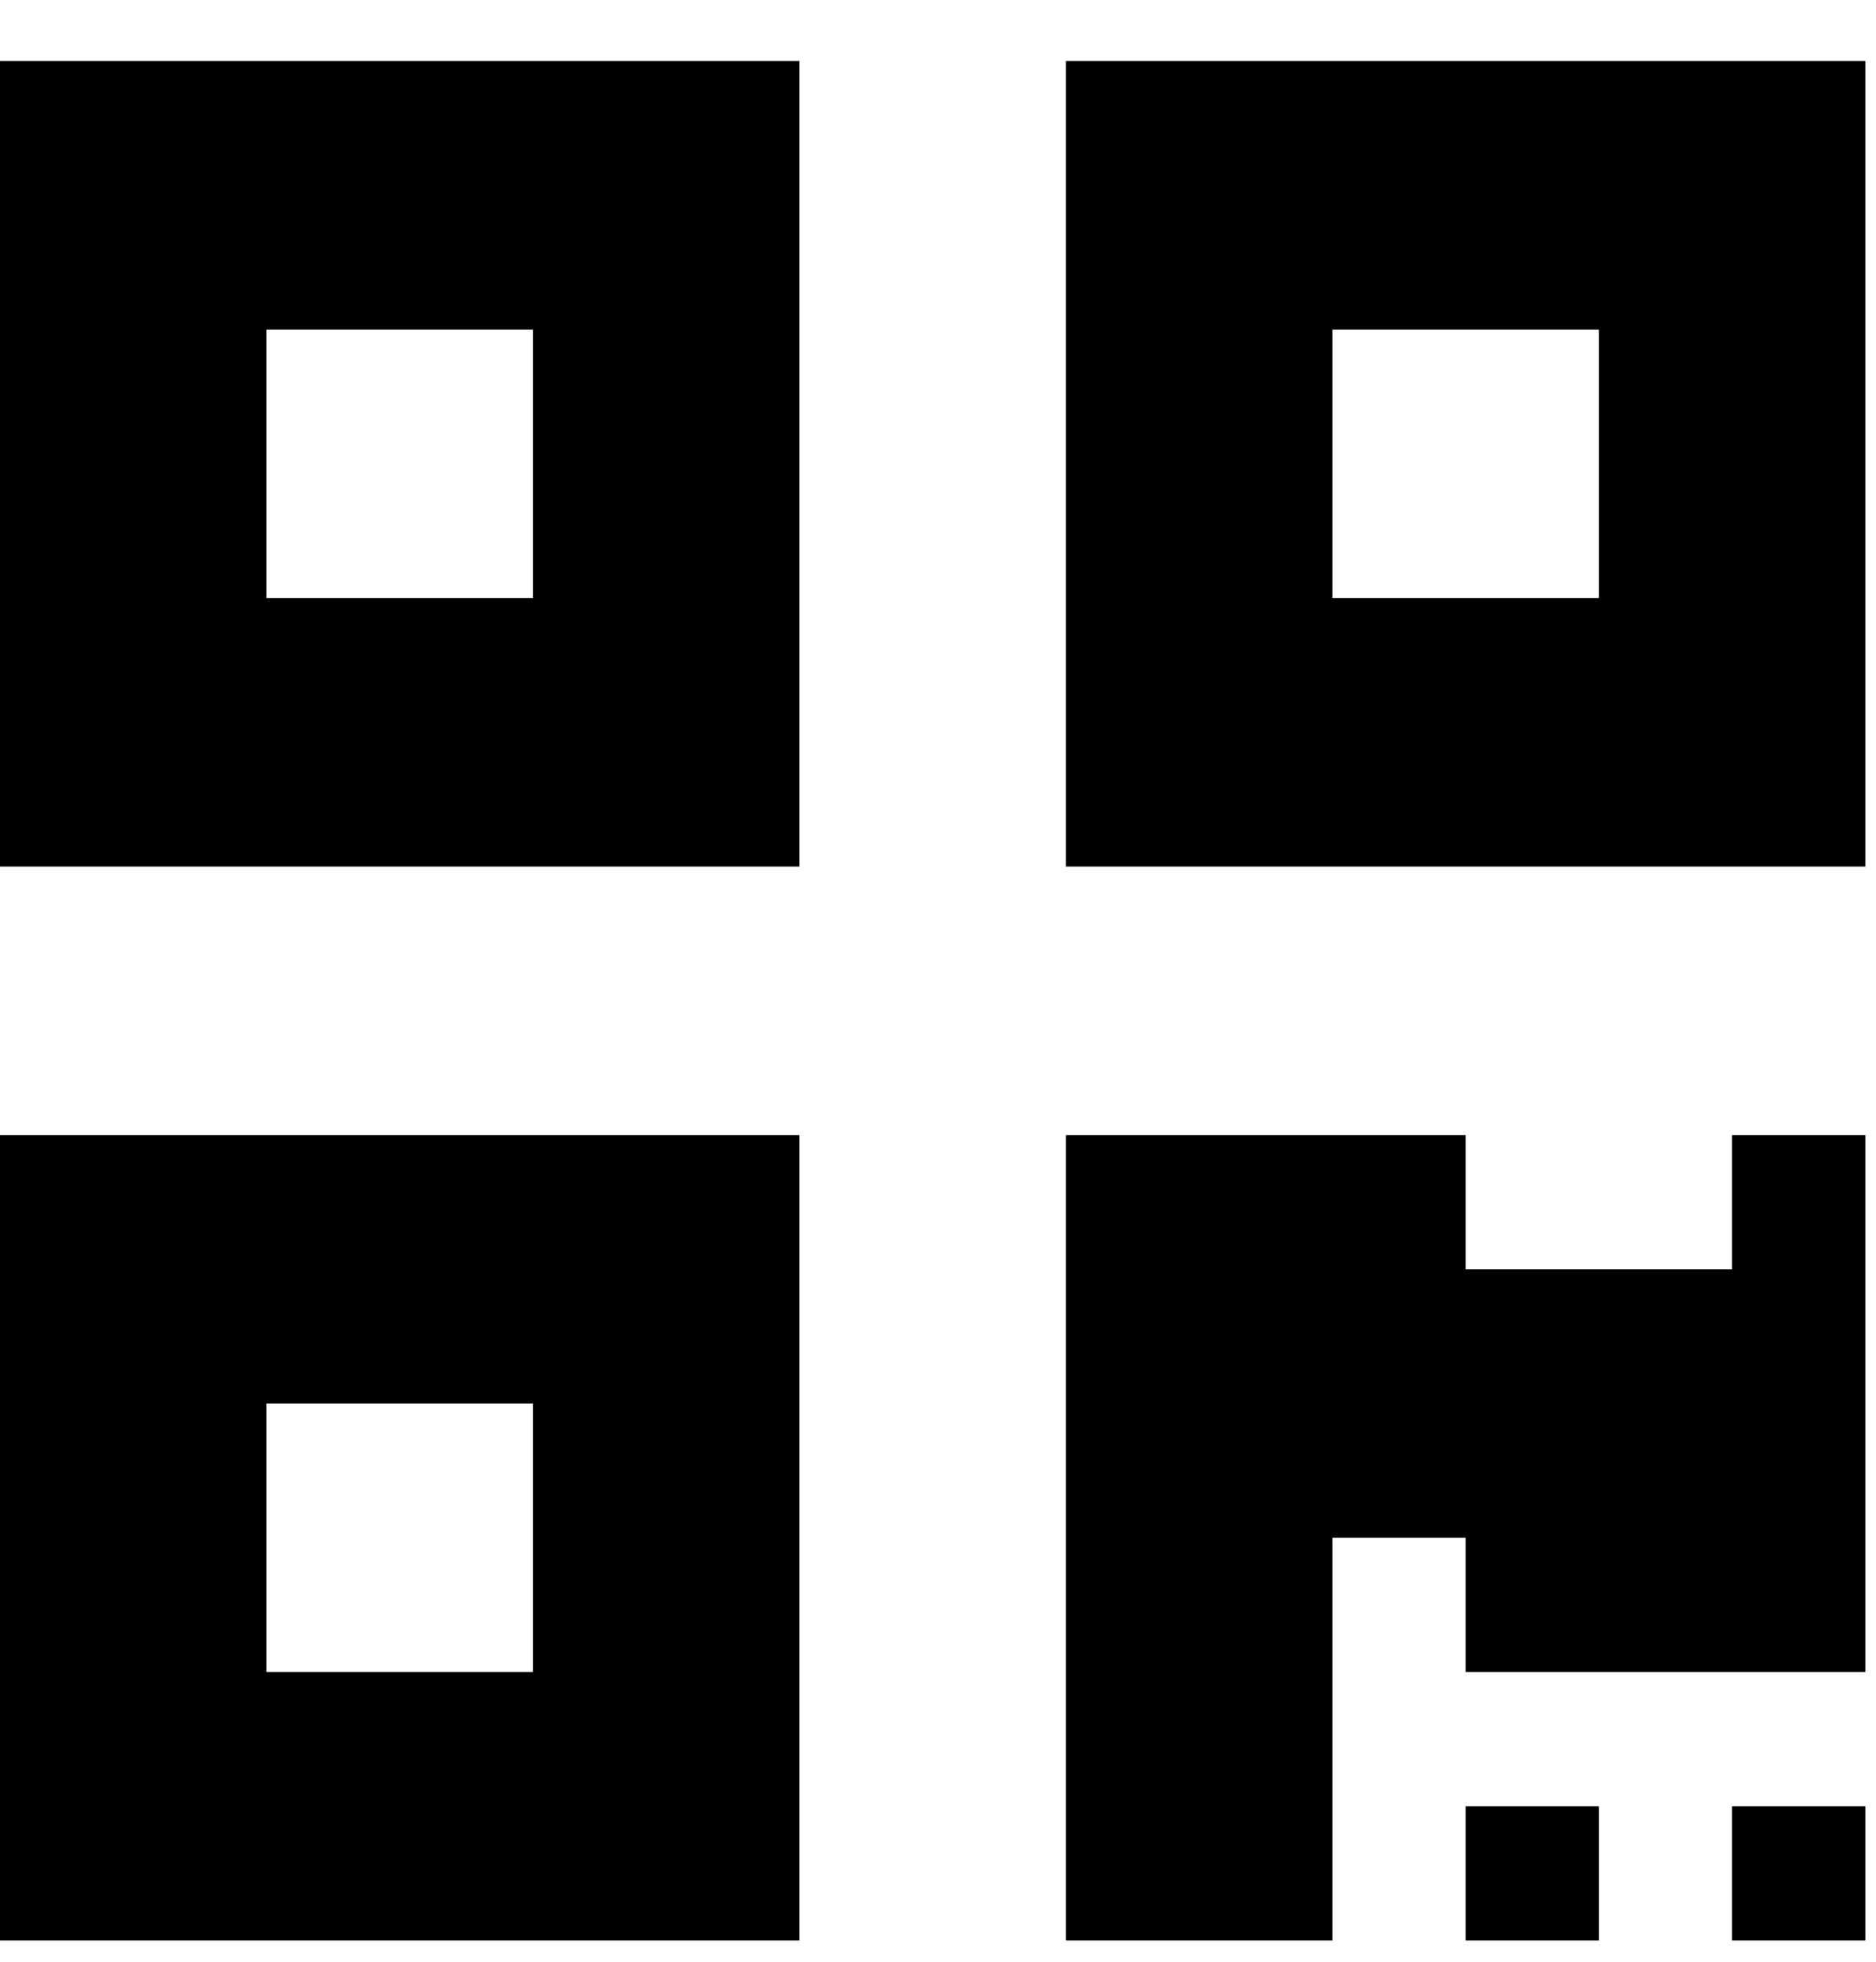 <svg width="22" height="23" viewBox="0 0 22 23" fill="none" xmlns="http://www.w3.org/2000/svg">
<path d="M0 10.16H9.375V0.716H0V10.16ZM3.125 3.864H6.25V7.012H3.125V3.864ZM12.5 0.716V10.16H21.875V0.716H12.5ZM18.75 7.012H15.625V3.864H18.75V7.012ZM0 22.751H9.375V13.308H0V22.751ZM3.125 16.456H6.25V19.603H3.125V16.456ZM20.312 13.308H21.875V19.603H17.188V18.029H15.625V22.751H12.5V13.308H17.188V14.882H20.312V13.308ZM20.312 21.177H21.875V22.751H20.312V21.177ZM17.188 21.177H18.75V22.751H17.188V21.177Z" fill="black"/>
</svg>
